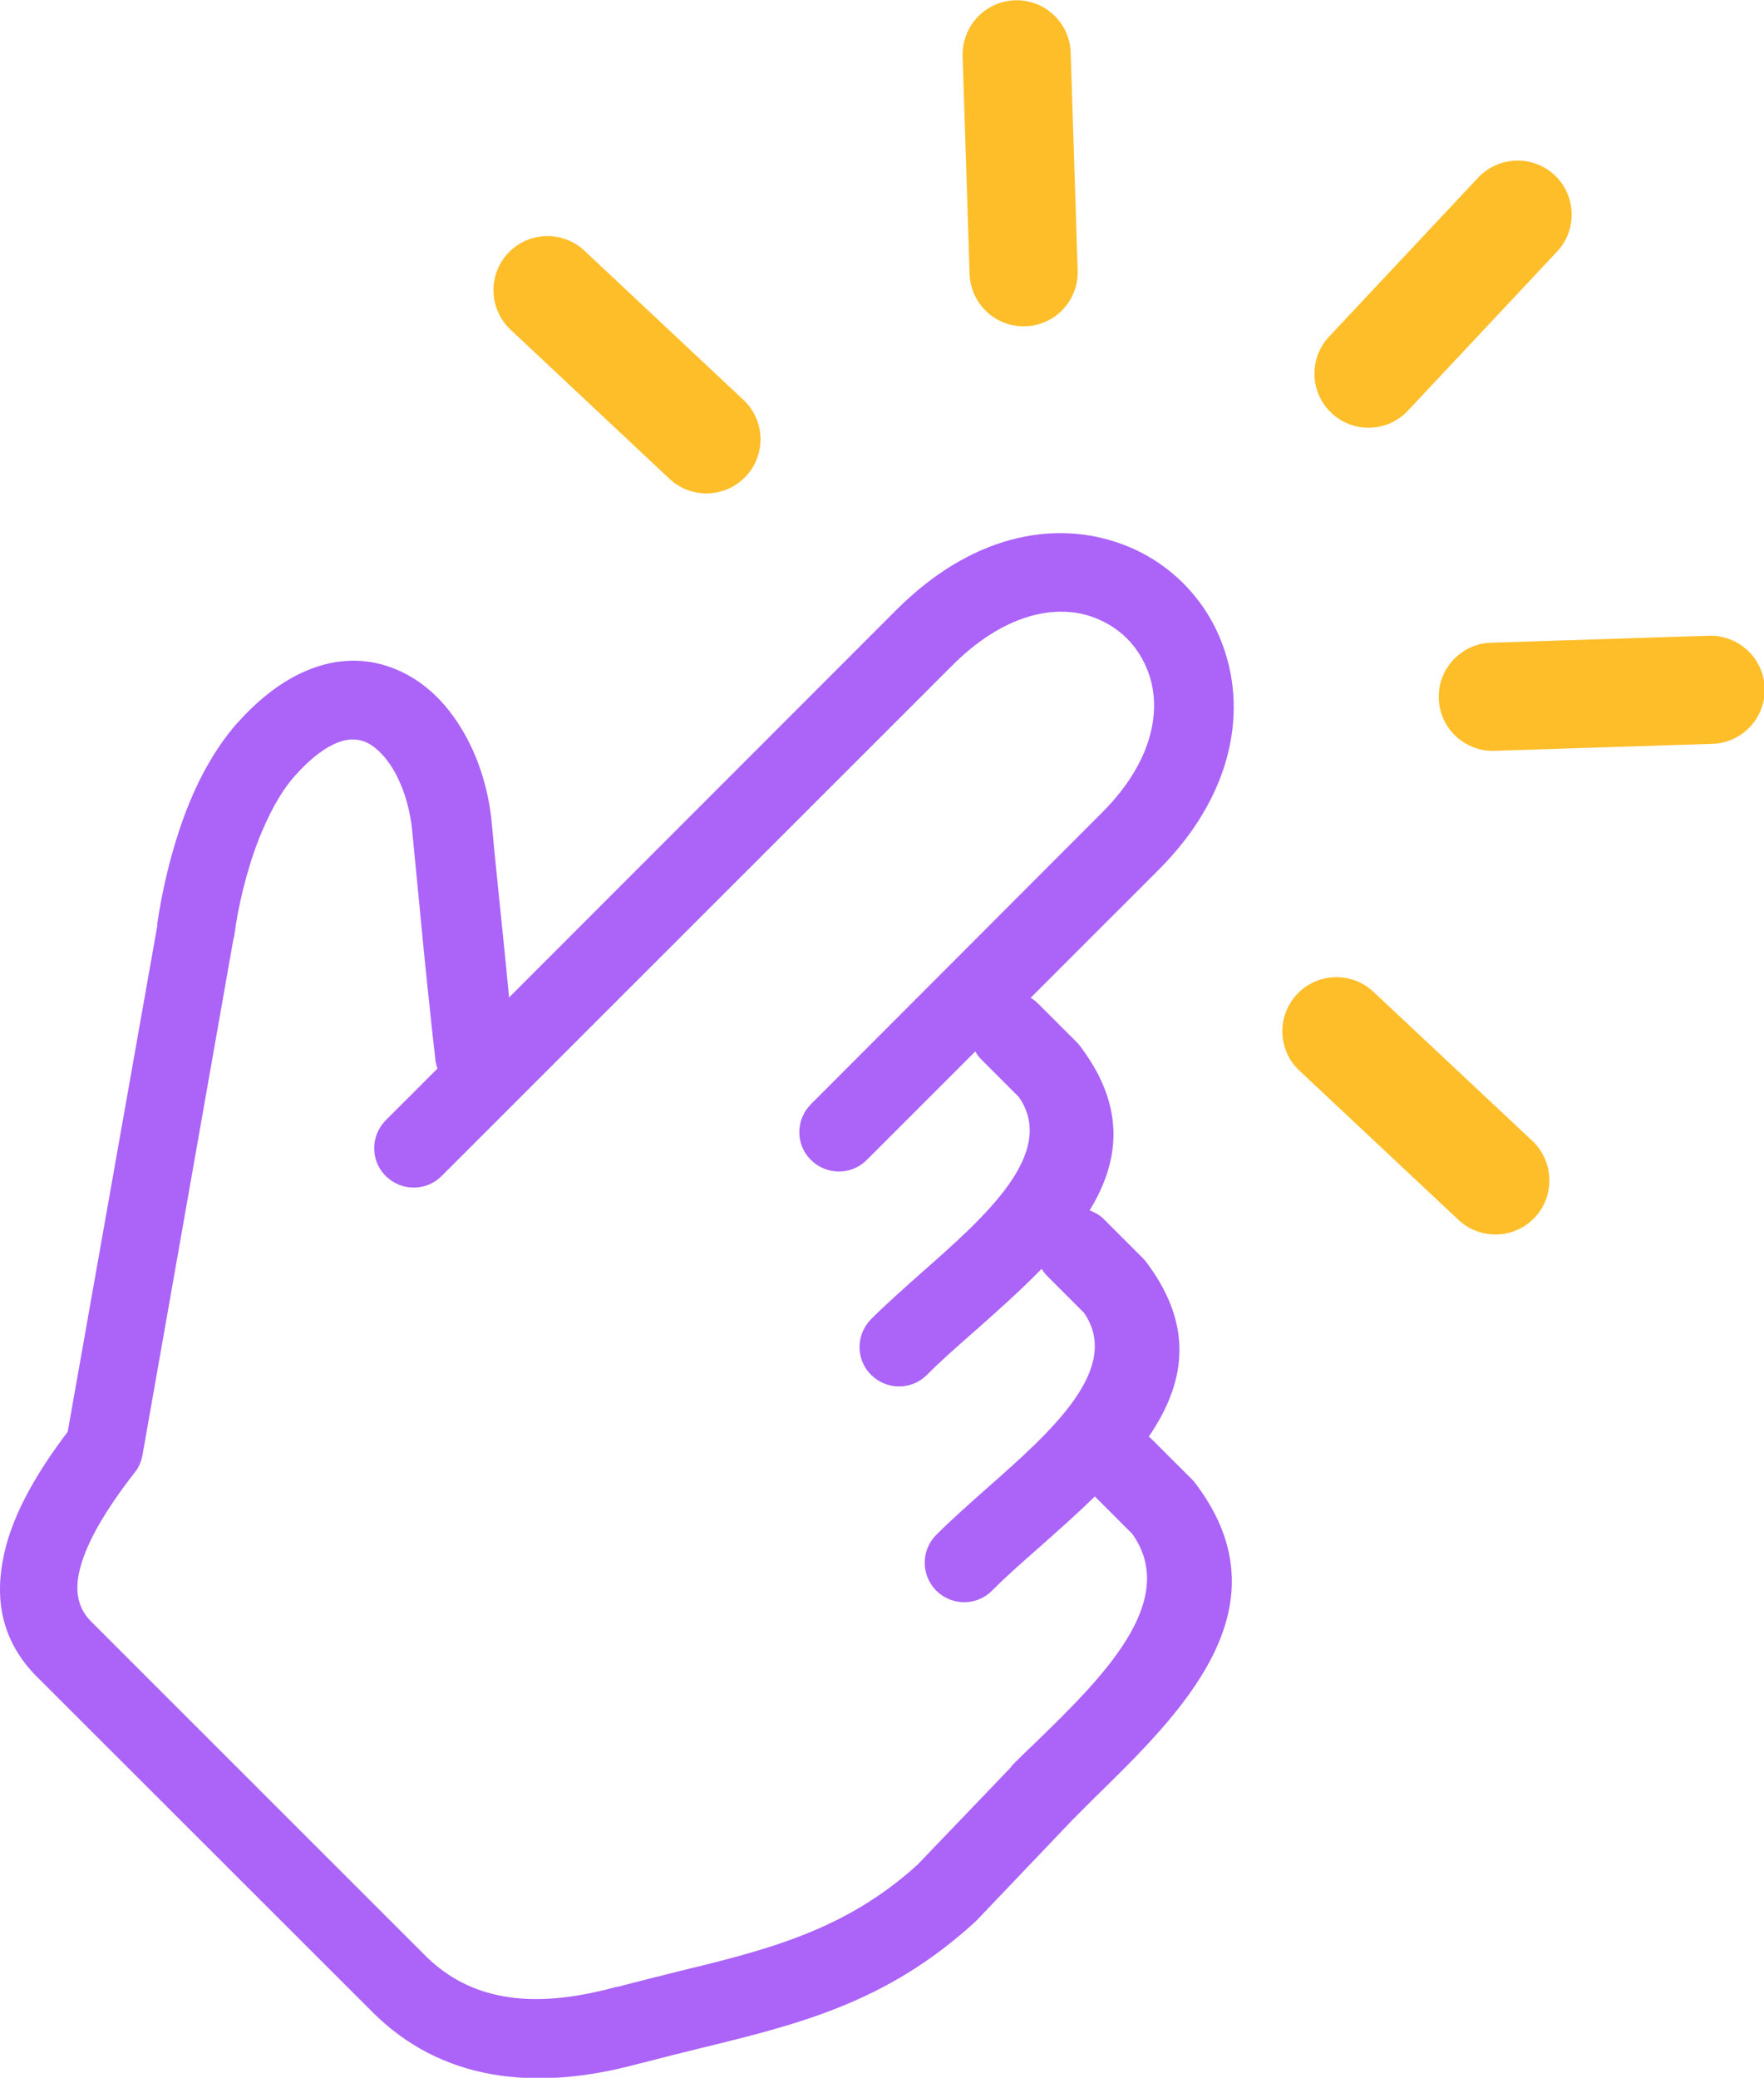 <svg width="879" height="1035" viewBox="0 0 879 1035" fill="none" xmlns="http://www.w3.org/2000/svg">
<g clip-path="url(#clip0_1_194)">
<path d="M217.857 531.914C217.52 530.903 217.183 529.556 217.014 528.377C215.16 512.457 213.39 494.854 211.789 479.692C209.598 457.456 207.155 431.766 205.385 413.742C204.205 401.528 200.329 389.905 194.683 381.229C190.891 375.67 186.677 371.543 181.958 369.522C178.166 368.005 173.532 367.837 168.728 369.69C162.155 372.217 154.824 377.523 146.65 386.788C139.403 395.043 133.757 406.077 129.038 417.784C122.381 434.883 118.42 453.076 116.819 465.542C116.651 466.384 116.651 467.058 116.314 467.732L70.977 724.966C70.303 728.335 68.955 731.367 66.933 733.726C51.68 753.351 42.074 770.197 39.293 783.842C37.27 793.865 39.293 801.951 45.95 808.268L212.801 975.04C223.418 985.232 235.721 991.633 250.468 994.329C266.564 997.361 285.355 995.676 306.928 989.78C307.265 989.78 307.771 989.612 308.108 989.612C316.282 987.422 326.984 984.811 337.265 982.2C382.011 971.334 421.027 961.732 457.178 928.883L503.694 880.367C504.115 879.525 504.874 878.851 505.548 878.177C506.222 877.504 510.772 872.955 516.924 867.144C548.777 836.063 588.13 797.655 564.198 764.048L545.575 745.433C536.558 754.193 526.952 762.7 517.767 770.87C509.34 778.282 501.503 785.105 494.34 792.349C486.672 800.013 474.284 800.013 466.532 792.349C458.863 784.6 458.863 772.302 466.532 764.553C473.779 757.31 482.627 749.476 491.812 741.306C523.328 713.511 559.479 681.757 540.098 653.877L521.643 635.431C520.632 634.42 519.789 633.241 519.031 632.062C508.413 642.927 496.784 653.287 485.323 663.395C476.897 670.807 469.06 677.629 461.897 684.873C454.229 692.538 441.841 692.538 434.089 684.873C426.336 677.208 426.42 664.827 434.089 657.078C441.336 649.834 450.184 642.001 459.369 633.831C490.885 606.035 527.036 574.281 507.655 546.401L489.2 527.955C487.852 526.608 486.84 525.344 485.998 523.744L431.898 577.819C424.229 585.483 411.842 585.483 404.089 577.819C396.336 570.154 396.421 557.772 404.089 550.023L549.199 404.729C573.468 380.471 579.029 355.203 572.625 336.083C570.266 329.092 566.389 322.859 561.586 318.058C556.783 313.257 550.547 309.382 543.553 307.024C524.677 300.791 499.481 306.519 474.537 331.45L220.048 585.82C212.379 593.485 199.992 593.485 192.239 585.82C184.487 578.156 184.571 565.774 192.239 558.025L218.109 532.167L217.857 531.914ZM513.048 496.707C514.48 497.549 515.913 498.56 517.261 499.907L536.558 519.196C537.57 520.206 538.581 521.554 539.424 522.733C561.08 552.382 557.71 578.829 542.963 602.919C545.575 603.929 548.187 605.361 550.21 607.467L569.507 626.755C570.518 627.766 571.53 629.114 572.372 630.293C595.63 662.3 589.816 690.264 572.372 715.701C573.215 716.122 573.805 716.88 574.732 717.722L594.029 737.01C595.04 738.021 596.052 739.369 596.894 740.548C641.641 801.698 588.299 853.583 545.491 895.444L534.452 906.478L486.672 956.594L485.155 958.026C441.42 997.698 398.106 1008.31 347.967 1020.52C339.54 1022.55 331.113 1024.74 319.315 1027.77C318.978 1027.77 318.81 1027.94 318.473 1027.94C291.338 1035.35 266.732 1037.12 244.654 1033.16C222.239 1029.11 202.773 1019.09 186.509 1003.17L19.49 836.316C2.636 820.06 -3.178 800.013 1.625 776.177C5.248 757.141 16.372 736 33.731 713.258L78.393 461.078V460.067C80.415 445.664 84.966 424.354 92.803 403.803C98.786 388.389 106.876 373.312 117.409 361.099C130.134 346.696 142.69 337.852 155.077 333.135C170.329 327.323 184.908 328.081 197.801 333.64C209.851 338.694 220.048 347.875 227.8 359.583C237.238 373.649 243.39 391.589 245.075 410.288C246.424 425.702 249.12 451.139 251.648 476.071L253.671 496.875L446.644 303.823C483.722 266.763 523.834 259.435 555.94 269.963C568.833 274.175 580.209 281.166 589.647 290.599C599.085 300.033 606.08 311.404 610.293 324.291C620.911 356.298 613.664 396.98 577.26 433.367L513.3 497.296L513.048 496.707Z" fill="#AB63F8"/>
<path d="M371.646 237.283C381.758 226.586 381.421 209.487 370.466 199.211L291.254 124.922C280.552 114.814 263.446 115.151 253.165 126.101C243.137 136.798 243.474 153.812 254.345 164.172L333.557 238.462C344.259 248.569 361.365 248.232 371.646 237.283Z" fill="#FEBE29"/>
<path d="M510.918 162.535C525.632 162.122 537.485 149.793 537.004 134.781L533.524 26.239C533.103 11.524 520.769 -0.334 505.757 0.14C491.102 0.613 479.31 12.882 479.671 27.894L483.151 136.436C483.572 151.151 495.906 163.008 510.918 162.535Z" fill="#FEBE29"/>
<path d="M716.946 347.918C717.36 362.632 729.689 374.484 744.701 374.004L853.243 370.524C867.958 370.103 879.815 357.769 879.342 342.757C878.869 328.102 866.6 316.31 851.588 316.671L743.046 320.151C728.331 320.572 716.473 332.906 716.946 347.918Z" fill="#FEBE29"/>
<path d="M646.321 495.253C636.208 505.95 636.545 523.048 647.5 533.324L726.712 607.614C737.414 617.721 754.521 617.384 764.801 606.434C774.829 595.737 774.492 578.723 763.622 568.363L684.41 494.074C673.708 483.966 656.601 484.303 646.321 495.253Z" fill="#FEBE29"/>
<path d="M663.496 205.738C674.193 215.85 691.292 215.513 701.568 204.558L775.857 125.347C785.965 114.644 785.628 97.538 774.678 87.257C763.981 77.229 746.967 77.567 736.607 88.437L662.317 167.649C652.21 178.351 652.547 195.458 663.496 205.738Z" fill="#FEBE29"/>
</g>
<defs>
<clipPath id="clip0_1_194">
<rect width="879" height="1035" fill="white"/>
</clipPath>
</defs>
</svg>

